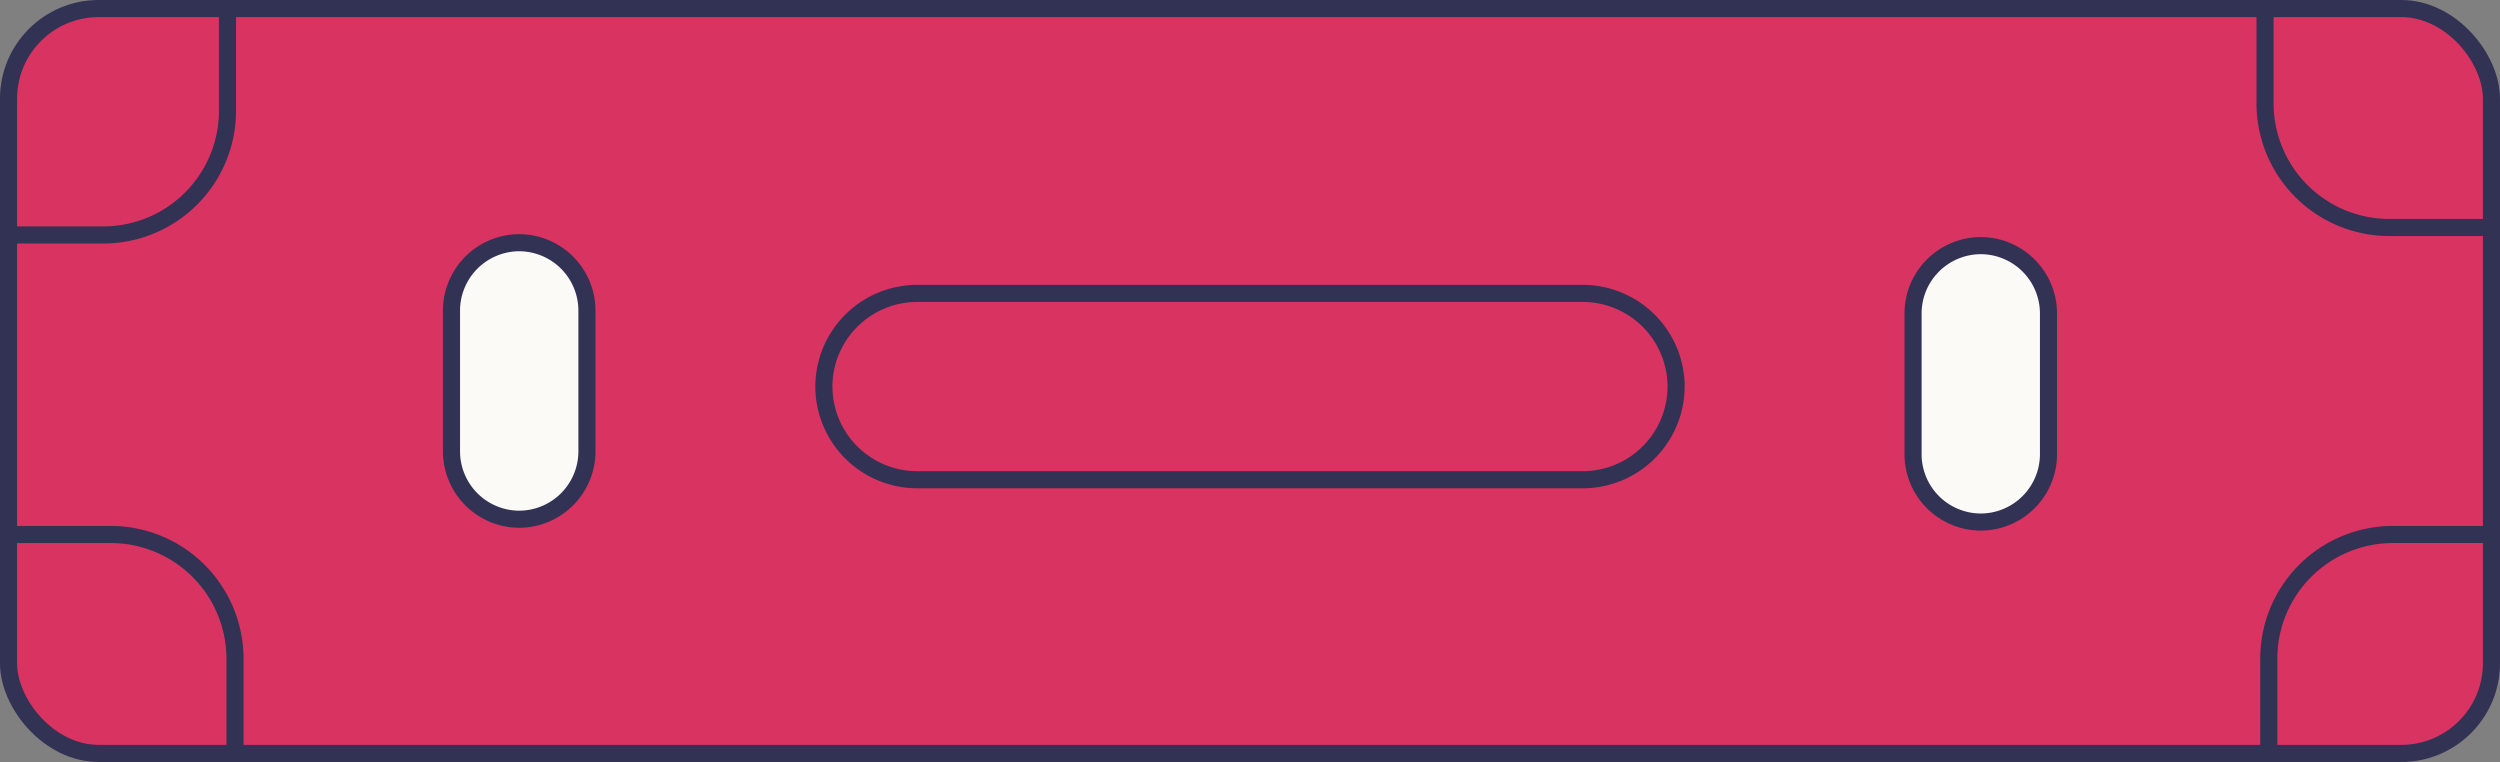 <svg xmlns="http://www.w3.org/2000/svg" width="166.381" height="50.711" viewBox="0 0 166.381 50.711"><rect x="0" y="0" width="166.381" height="50.711" fill="#808080" stroke="none"/><g transform="translate(0.568 0.569)"><rect width="165.244" height="49.573" rx="6" fill="#d93362" stroke="#323254" stroke-miterlimit="10" stroke-width="1.138"/><path d="M253.471-285.224v6.3a8.271,8.271,0,0,0,8.271,8.271h6.8" transform="translate(-103.296 285.224)" fill="none" stroke="#323254" stroke-miterlimit="10" stroke-width="1.138"/><path d="M195.729-270.155h6.3a8.272,8.272,0,0,0,8.273-8.271v-6.8" transform="translate(-195.729 285.224)" fill="none" stroke="#323254" stroke-miterlimit="10" stroke-width="1.138"/><path d="M210.8-257.194v-6.3a8.271,8.271,0,0,0-8.27-8.271h-6.8" transform="translate(-195.729 306.768)" fill="none" stroke="#323254" stroke-miterlimit="10" stroke-width="1.138"/><path d="M268.137-271.766h-6.3a8.27,8.27,0,0,0-8.271,8.272v6.8" transform="translate(-103.142 306.768)" fill="none" stroke="#323254" stroke-miterlimit="10" stroke-width="1.138"/><g transform="translate(29.48 15.584)"><path d="M267.108-265.539H222.79a6.214,6.214,0,0,1-6.2-6.2h0a6.214,6.214,0,0,1,6.2-6.2h44.317a6.214,6.214,0,0,1,6.2,6.2h0a6.214,6.214,0,0,1-6.2,6.2Z" transform="translate(-191.807 281.313)" fill="none" stroke="#323254" stroke-miterlimit="10" stroke-width="1.138"/><path d="M248.971-260.758h0a4.521,4.521,0,0,1-4.507-4.507v-9.389a4.519,4.519,0,0,1,4.507-4.5h0a4.519,4.519,0,0,1,4.507,4.5v9.389a4.521,4.521,0,0,1-4.507,4.507Z" transform="translate(-147.194 279.349)" fill="#fbfaf6" stroke="#323254" stroke-miterlimit="10" stroke-width="1.138"/><path d="M211.571-260.829h0a4.521,4.521,0,0,1-4.507-4.507v-9.389a4.521,4.521,0,0,1,4.507-4.507h0a4.521,4.521,0,0,1,4.507,4.507v9.389a4.521,4.521,0,0,1-4.507,4.507Z" transform="translate(-207.064 279.232)" fill="#fbfaf6" stroke="#323254" stroke-miterlimit="10" stroke-width="1.138"/></g></g></svg>